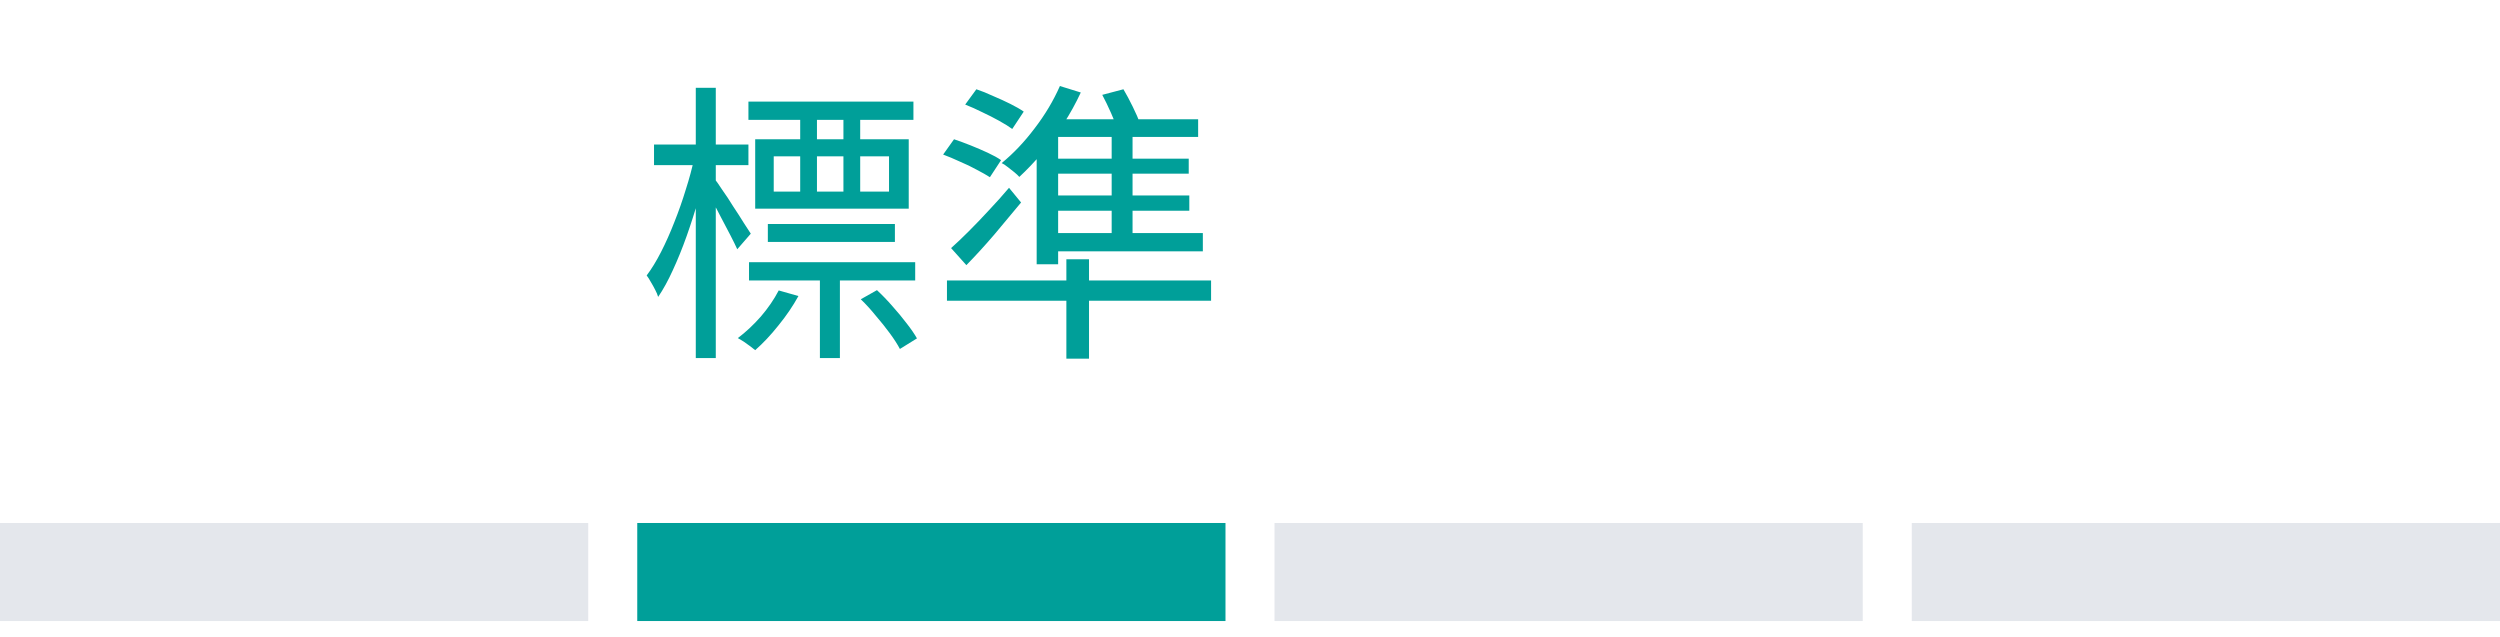 <svg width="102" height="26" viewBox="0 0 102 26" fill="none" xmlns="http://www.w3.org/2000/svg">
<rect width="24" height="4" transform="translate(0 21.338)" fill="#E4E7EC"/>
<path d="M32.648 4.542H33.332V8.178H32.648V4.542ZM34.412 4.542H35.096V8.178H34.412V4.542ZM35.12 12.21L35.78 11.838C35.996 12.038 36.208 12.258 36.416 12.498C36.624 12.73 36.816 12.962 36.992 13.194C37.168 13.418 37.308 13.622 37.412 13.806L36.716 14.238C36.62 14.054 36.484 13.842 36.308 13.602C36.132 13.362 35.94 13.122 35.732 12.882C35.532 12.634 35.328 12.41 35.12 12.21ZM31.772 11.85L32.576 12.078C32.352 12.486 32.08 12.886 31.76 13.278C31.448 13.67 31.132 14.006 30.812 14.286C30.756 14.238 30.684 14.182 30.596 14.118C30.516 14.062 30.432 14.002 30.344 13.938C30.256 13.882 30.176 13.834 30.104 13.794C30.432 13.546 30.744 13.254 31.04 12.918C31.336 12.574 31.58 12.218 31.772 11.85ZM30.536 4.146H37.268V4.89H30.536V4.146ZM31.328 9.138H36.512V9.87H31.328V9.138ZM30.56 10.698H37.34V11.442H30.56V10.698ZM31.568 6.378V7.818H36.272V6.378H31.568ZM30.812 5.682H37.076V8.514H30.812V5.682ZM33.452 11.082H34.268V14.61H33.452V11.082ZM26.684 5.898H30.536V6.738H26.684V5.898ZM28.388 3.582H29.204V14.61H28.388V3.582ZM28.328 6.438L28.856 6.654C28.76 7.126 28.64 7.618 28.496 8.13C28.352 8.634 28.192 9.134 28.016 9.63C27.84 10.126 27.652 10.59 27.452 11.022C27.26 11.446 27.06 11.81 26.852 12.114C26.828 12.026 26.788 11.93 26.732 11.826C26.676 11.714 26.616 11.606 26.552 11.502C26.496 11.398 26.44 11.31 26.384 11.238C26.584 10.974 26.78 10.654 26.972 10.278C27.164 9.902 27.344 9.498 27.512 9.066C27.688 8.626 27.844 8.182 27.98 7.734C28.124 7.286 28.24 6.854 28.328 6.438ZM29.168 7.314C29.232 7.394 29.332 7.538 29.468 7.746C29.612 7.946 29.76 8.17 29.912 8.418C30.072 8.658 30.216 8.882 30.344 9.09C30.48 9.298 30.576 9.446 30.632 9.534L30.08 10.17C30.016 10.026 29.924 9.838 29.804 9.606C29.684 9.374 29.556 9.13 29.42 8.874C29.292 8.618 29.164 8.382 29.036 8.166C28.908 7.95 28.808 7.782 28.736 7.662L29.168 7.314ZM39.38 4.266L39.836 3.642C40.052 3.714 40.28 3.806 40.52 3.918C40.768 4.022 41.004 4.13 41.228 4.242C41.452 4.354 41.632 4.458 41.768 4.554L41.3 5.262C41.156 5.158 40.976 5.046 40.76 4.926C40.544 4.806 40.316 4.69 40.076 4.578C39.836 4.458 39.604 4.354 39.38 4.266ZM38.48 6.306L38.924 5.682C39.14 5.754 39.368 5.838 39.608 5.934C39.848 6.03 40.08 6.13 40.304 6.234C40.528 6.338 40.708 6.438 40.844 6.534L40.388 7.23C40.252 7.142 40.076 7.042 39.86 6.93C39.644 6.81 39.412 6.698 39.164 6.594C38.924 6.482 38.696 6.386 38.48 6.306ZM38.804 10.122C39.02 9.93 39.26 9.702 39.524 9.438C39.796 9.166 40.072 8.878 40.352 8.574C40.64 8.27 40.912 7.966 41.168 7.662L41.66 8.262C41.316 8.678 40.952 9.114 40.568 9.57C40.184 10.018 39.804 10.434 39.428 10.818L38.804 10.122ZM38.636 11.442H49.412V12.27H38.636V11.442ZM43.508 10.578H44.432V14.634H43.508V10.578ZM43.244 3.51L44.096 3.774C43.896 4.206 43.66 4.634 43.388 5.058C43.116 5.482 42.824 5.878 42.512 6.246C42.208 6.606 41.9 6.93 41.588 7.218C41.54 7.162 41.472 7.098 41.384 7.026C41.296 6.954 41.204 6.882 41.108 6.81C41.02 6.738 40.94 6.686 40.868 6.654C41.348 6.262 41.796 5.79 42.212 5.238C42.636 4.686 42.98 4.11 43.244 3.51ZM42.596 9.51H49.076V10.254H42.596V9.51ZM42.716 6.474H48.5V7.086H42.716V6.474ZM42.716 7.974H48.524V8.598H42.716V7.974ZM45.356 5.19H46.208V9.93H45.356V5.19ZM44.972 3.87L45.836 3.642C45.964 3.858 46.092 4.098 46.22 4.362C46.348 4.618 46.444 4.842 46.508 5.034L45.608 5.31C45.544 5.118 45.452 4.886 45.332 4.614C45.212 4.342 45.092 4.094 44.972 3.87ZM43.172 4.866H48.884V5.586H43.172V10.782H42.296V5.43L42.848 4.866H43.172Z" fill="#009F99"/>
<rect width="24" height="4" transform="translate(26 21.338)" fill="#009F99"/>
<rect width="24" height="4" transform="translate(52 21.338)" fill="#E4E7EC"/>
<rect width="24" height="4" transform="translate(78 21.338)" fill="#E4E7EC"/>
</svg>

